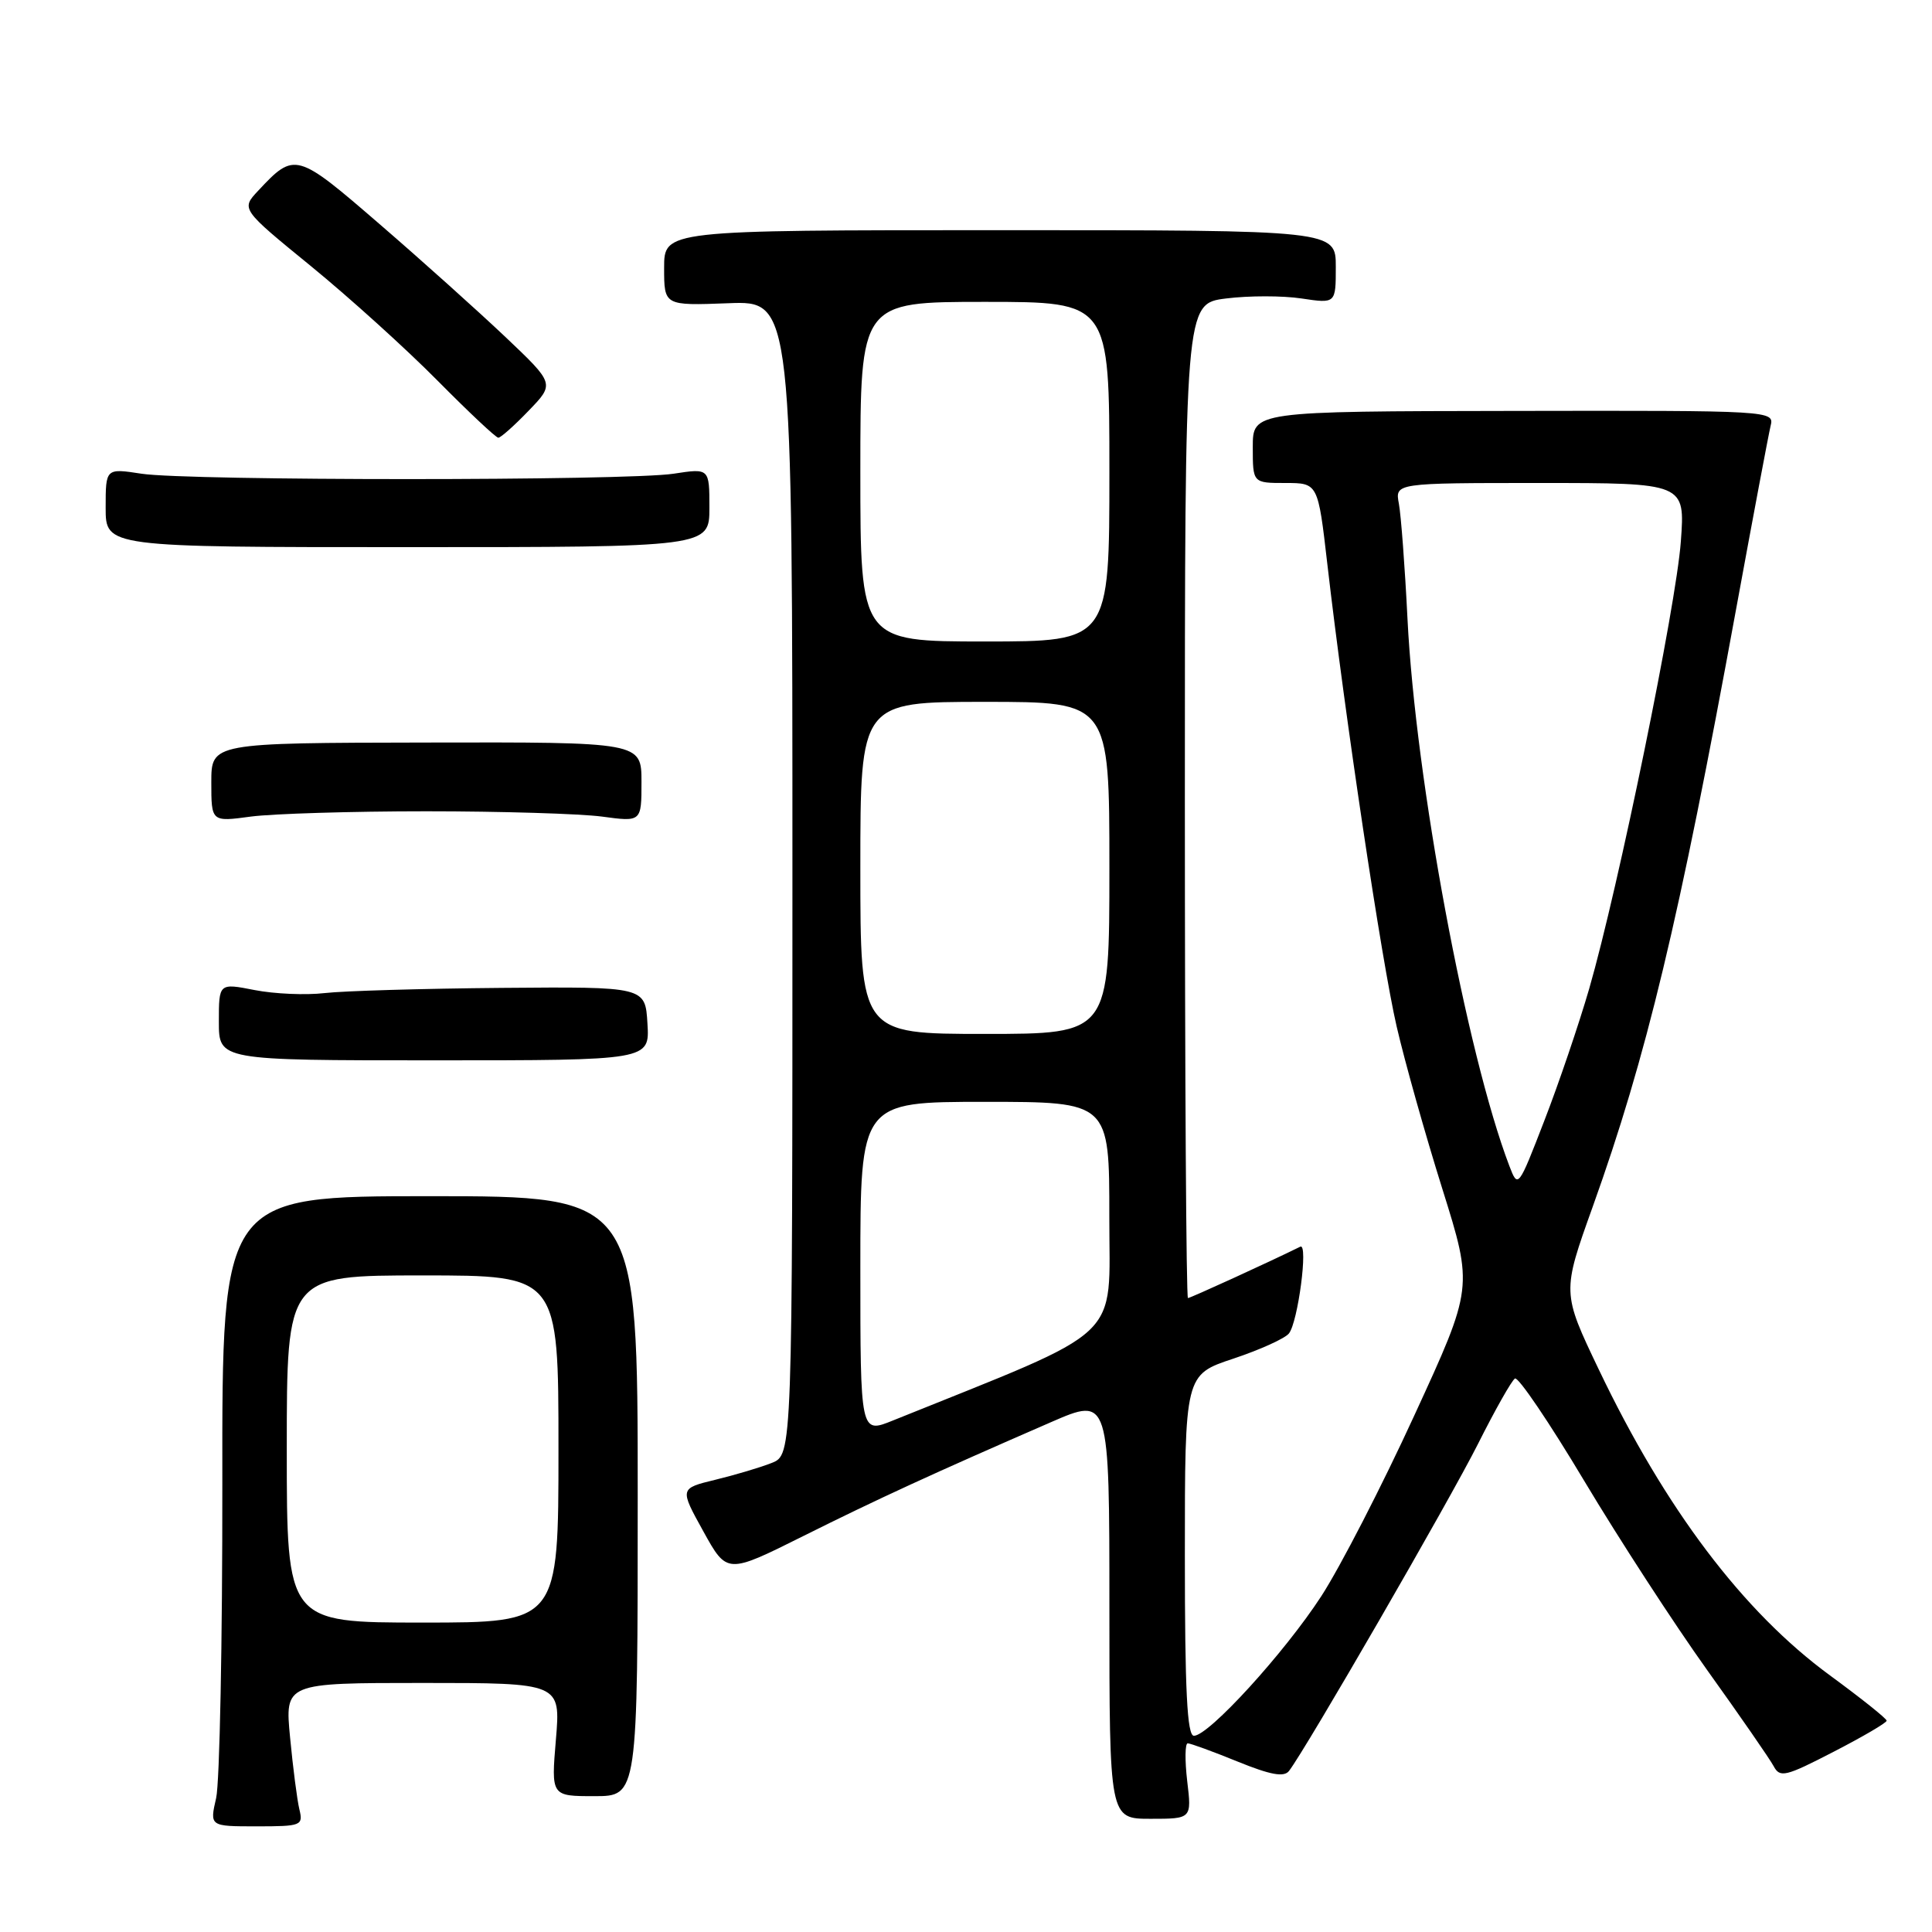 <?xml version="1.0" encoding="UTF-8" standalone="no"?>
<!DOCTYPE svg PUBLIC "-//W3C//DTD SVG 1.1//EN" "http://www.w3.org/Graphics/SVG/1.1/DTD/svg11.dtd" >
<svg xmlns="http://www.w3.org/2000/svg" xmlns:xlink="http://www.w3.org/1999/xlink" version="1.1" viewBox="0 0 256 256">
 <g >
 <path fill="currentColor"
d=" M 39.67 239.75 C 39.37 238.51 38.82 234.24 38.44 230.25 C 37.74 223.00 37.74 223.00 56.02 223.00 C 74.29 223.00 74.29 223.00 73.66 230.50 C 73.03 238.00 73.03 238.00 78.76 238.00 C 84.50 238.00 84.50 238.00 84.50 198.25 C 84.50 158.50 84.50 158.50 56.96 158.50 C 29.42 158.50 29.42 158.50 29.46 196.50 C 29.48 217.40 29.11 236.19 28.64 238.25 C 27.78 242.00 27.78 242.00 34.00 242.00 C 39.94 242.00 40.19 241.90 39.67 239.75 Z  M 157.31 236.00 C 156.99 233.25 157.02 231.00 157.38 231.00 C 157.74 231.00 160.71 232.08 163.97 233.41 C 168.35 235.19 170.14 235.52 170.80 234.66 C 173.02 231.80 192.15 198.68 195.84 191.33 C 198.10 186.83 200.30 182.93 200.74 182.66 C 201.17 182.40 205.30 188.49 209.91 196.21 C 214.52 203.92 221.85 215.20 226.19 221.27 C 230.54 227.34 234.51 233.08 235.02 234.03 C 235.85 235.59 236.58 235.42 242.96 232.12 C 246.82 230.13 249.99 228.28 249.99 228.00 C 249.99 227.72 246.61 225.03 242.48 222.00 C 230.96 213.56 220.68 199.95 211.85 181.47 C 206.97 171.26 206.97 171.26 211.05 159.88 C 218.16 140.03 222.46 122.14 230.06 80.62 C 232.29 68.46 234.34 57.58 234.61 56.45 C 235.12 54.41 234.93 54.39 200.56 54.45 C 166.00 54.50 166.00 54.50 166.00 59.25 C 166.00 64.00 166.00 64.00 170.32 64.00 C 174.64 64.00 174.64 64.00 175.88 74.75 C 178.20 94.86 183.09 127.47 185.06 136.00 C 186.14 140.68 188.87 150.37 191.12 157.54 C 195.21 170.59 195.21 170.59 187.41 187.54 C 183.13 196.87 177.58 207.65 175.08 211.50 C 170.20 219.01 160.17 230.00 158.20 230.00 C 157.30 230.00 157.00 224.03 157.00 206.08 C 157.00 182.16 157.00 182.16 163.42 180.03 C 166.96 178.85 170.27 177.35 170.79 176.69 C 171.99 175.18 173.37 164.67 172.30 165.19 C 168.10 167.26 157.73 172.00 157.41 172.00 C 157.18 172.00 157.00 142.35 157.00 106.12 C 157.00 40.23 157.00 40.23 162.46 39.55 C 165.46 39.17 169.96 39.17 172.46 39.55 C 177.00 40.23 177.00 40.23 177.00 35.36 C 177.00 30.50 177.00 30.50 132.50 30.50 C 88.00 30.50 88.00 30.50 88.00 35.50 C 88.00 40.50 88.00 40.50 96.50 40.18 C 105.00 39.85 105.00 39.85 105.00 116.31 C 105.00 192.76 105.00 192.76 102.25 193.85 C 100.74 194.45 97.37 195.45 94.77 196.08 C 90.05 197.23 90.05 197.23 93.19 202.90 C 96.33 208.58 96.33 208.58 106.43 203.54 C 116.29 198.62 123.53 195.29 139.25 188.45 C 147.00 185.08 147.00 185.08 147.00 213.04 C 147.00 241.00 147.00 241.00 152.45 241.00 C 157.91 241.00 157.91 241.00 157.31 236.00 Z  M 85.79 135.62 C 85.50 130.74 85.50 130.74 66.50 130.90 C 56.05 130.99 45.48 131.30 43.00 131.59 C 40.52 131.88 36.36 131.70 33.75 131.19 C 29.00 130.26 29.00 130.26 29.00 135.38 C 29.00 140.50 29.00 140.50 57.54 140.50 C 86.09 140.50 86.09 140.50 85.79 135.62 Z  M 56.50 107.50 C 66.40 107.50 76.86 107.82 79.75 108.20 C 85.00 108.91 85.00 108.91 85.00 103.62 C 85.00 98.33 85.00 98.33 56.50 98.39 C 28.00 98.44 28.00 98.44 28.00 103.67 C 28.00 108.91 28.00 108.91 33.25 108.20 C 36.14 107.82 46.60 107.50 56.50 107.50 Z  M 94.00 67.27 C 94.00 62.04 94.00 62.04 89.25 62.77 C 83.07 63.72 24.93 63.72 18.75 62.77 C 14.00 62.04 14.00 62.04 14.00 67.27 C 14.00 72.50 14.00 72.50 54.00 72.50 C 94.00 72.50 94.00 72.50 94.00 67.27 Z  M 70.05 54.42 C 73.50 50.85 73.50 50.85 66.99 44.67 C 63.41 41.28 55.90 34.53 50.29 29.69 C 39.28 20.17 39.04 20.10 34.22 25.26 C 31.93 27.70 31.93 27.70 41.22 35.28 C 46.32 39.45 53.86 46.27 57.97 50.43 C 62.09 54.59 65.71 58.00 66.03 58.00 C 66.35 58.00 68.16 56.39 70.05 54.42 Z  M 38.00 192.00 C 38.00 169.00 38.00 169.00 56.00 169.00 C 74.00 169.00 74.00 169.00 74.00 192.00 C 74.00 215.00 74.00 215.00 56.00 215.00 C 38.00 215.00 38.00 215.00 38.00 192.00 Z  M 114.00 167.98 C 114.00 146.00 114.00 146.00 130.50 146.00 C 147.00 146.00 147.00 146.00 146.99 161.25 C 146.97 177.97 149.39 175.69 118.30 188.23 C 114.00 189.97 114.00 189.97 114.00 167.98 Z  M 200.00 154.50 C 194.33 139.64 187.56 103.31 186.50 82.00 C 186.16 75.12 185.64 68.26 185.36 66.75 C 184.84 64.00 184.84 64.00 204.06 64.00 C 223.29 64.00 223.29 64.00 222.72 71.75 C 222.10 80.28 214.45 117.59 210.58 131.00 C 209.22 135.68 206.55 143.55 204.63 148.50 C 201.18 157.43 201.14 157.48 200.00 154.50 Z  M 114.00 115.00 C 114.00 93.00 114.00 93.00 130.50 93.00 C 147.00 93.00 147.00 93.00 147.00 115.00 C 147.00 137.00 147.00 137.00 130.50 137.00 C 114.00 137.00 114.00 137.00 114.00 115.00 Z  M 114.00 62.50 C 114.00 40.00 114.00 40.00 130.50 40.00 C 147.00 40.00 147.00 40.00 147.00 62.50 C 147.00 85.00 147.00 85.00 130.50 85.00 C 114.00 85.00 114.00 85.00 114.00 62.50 Z "/>
</g>
</svg>